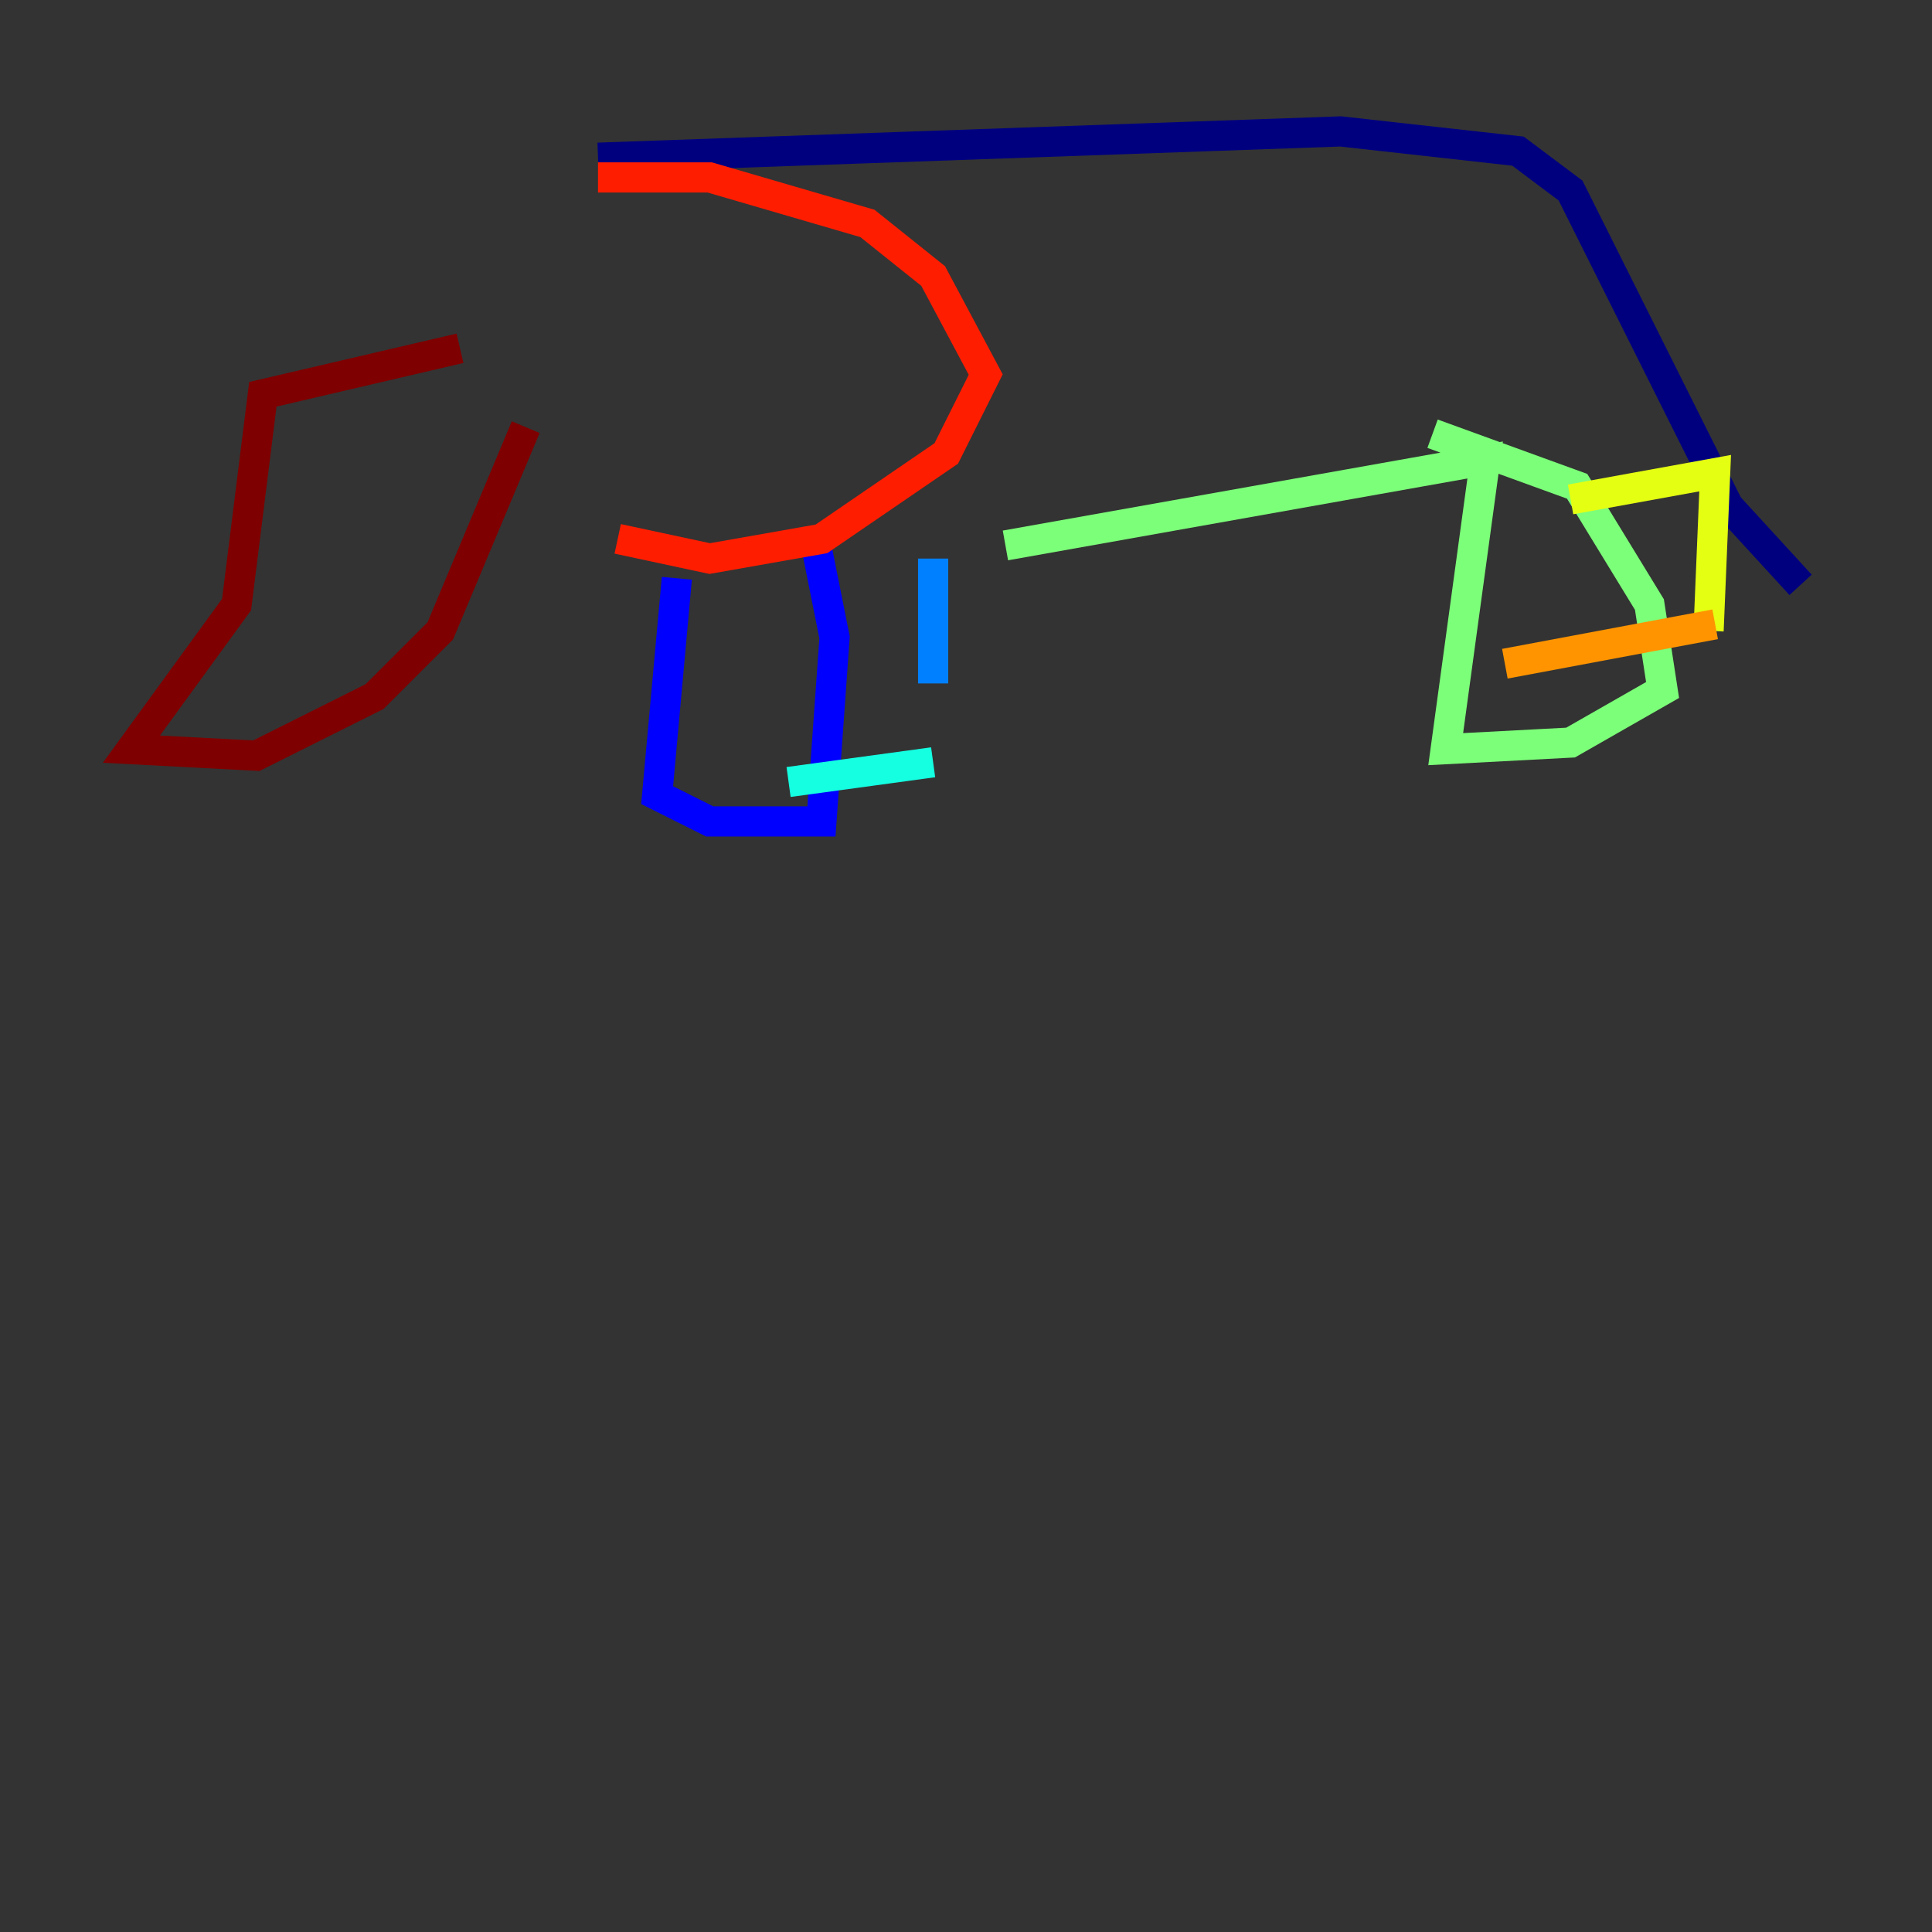 <?xml version="1.0" encoding="utf-8" ?>
<svg baseProfile="tiny" height="128" version="1.2" viewBox="0,0,128,128" width="128" xmlns="http://www.w3.org/2000/svg" xmlns:ev="http://www.w3.org/2001/xml-events" xmlns:xlink="http://www.w3.org/1999/xlink"><rect x="0" y="0" width="128" height="128" fill="#333333" stroke="none"/><defs /><polyline fill="none" points="39.619,10.449 88.816,8.707 100.571,10.014 104.054,12.626 114.503,33.524 119.293,38.748" stroke="#00007f" stroke-width="2" /><polyline fill="none" points="44.843,38.313 43.537,52.68 47.02,54.422 54.422,54.422 55.292,42.231 53.986,35.701" stroke="#0000ff" stroke-width="2" /><polyline fill="none" points="61.823,37.007 61.823,45.279" stroke="#0080ff" stroke-width="2" /><polyline fill="none" points="61.823,50.503 52.245,51.809" stroke="#15ffe1" stroke-width="2" /><polyline fill="none" points="66.612,36.136 98.395,30.476 95.782,49.633 104.054,49.197 110.15,45.714 109.279,40.054 104.49,32.218 94.912,28.735" stroke="#7cff79" stroke-width="2" /><polyline fill="none" points="104.054,33.088 113.633,31.347 113.197,41.796" stroke="#e4ff12" stroke-width="2" /><polyline fill="none" points="113.633,41.361 99.701,43.973" stroke="#ff9400" stroke-width="2" /><polyline fill="none" points="39.619,11.755 47.02,11.755 57.469,14.803 61.823,18.286 65.306,24.816 62.694,30.041 54.422,35.701 47.02,37.007 40.925,35.701" stroke="#ff1d00" stroke-width="2" /><polyline fill="none" points="30.476,23.075 17.415,26.122 15.674,40.054 8.707,49.633 16.98,50.068 24.816,46.15 29.17,41.796 34.83,28.299" stroke="#7f0000" stroke-width="2" /></svg>